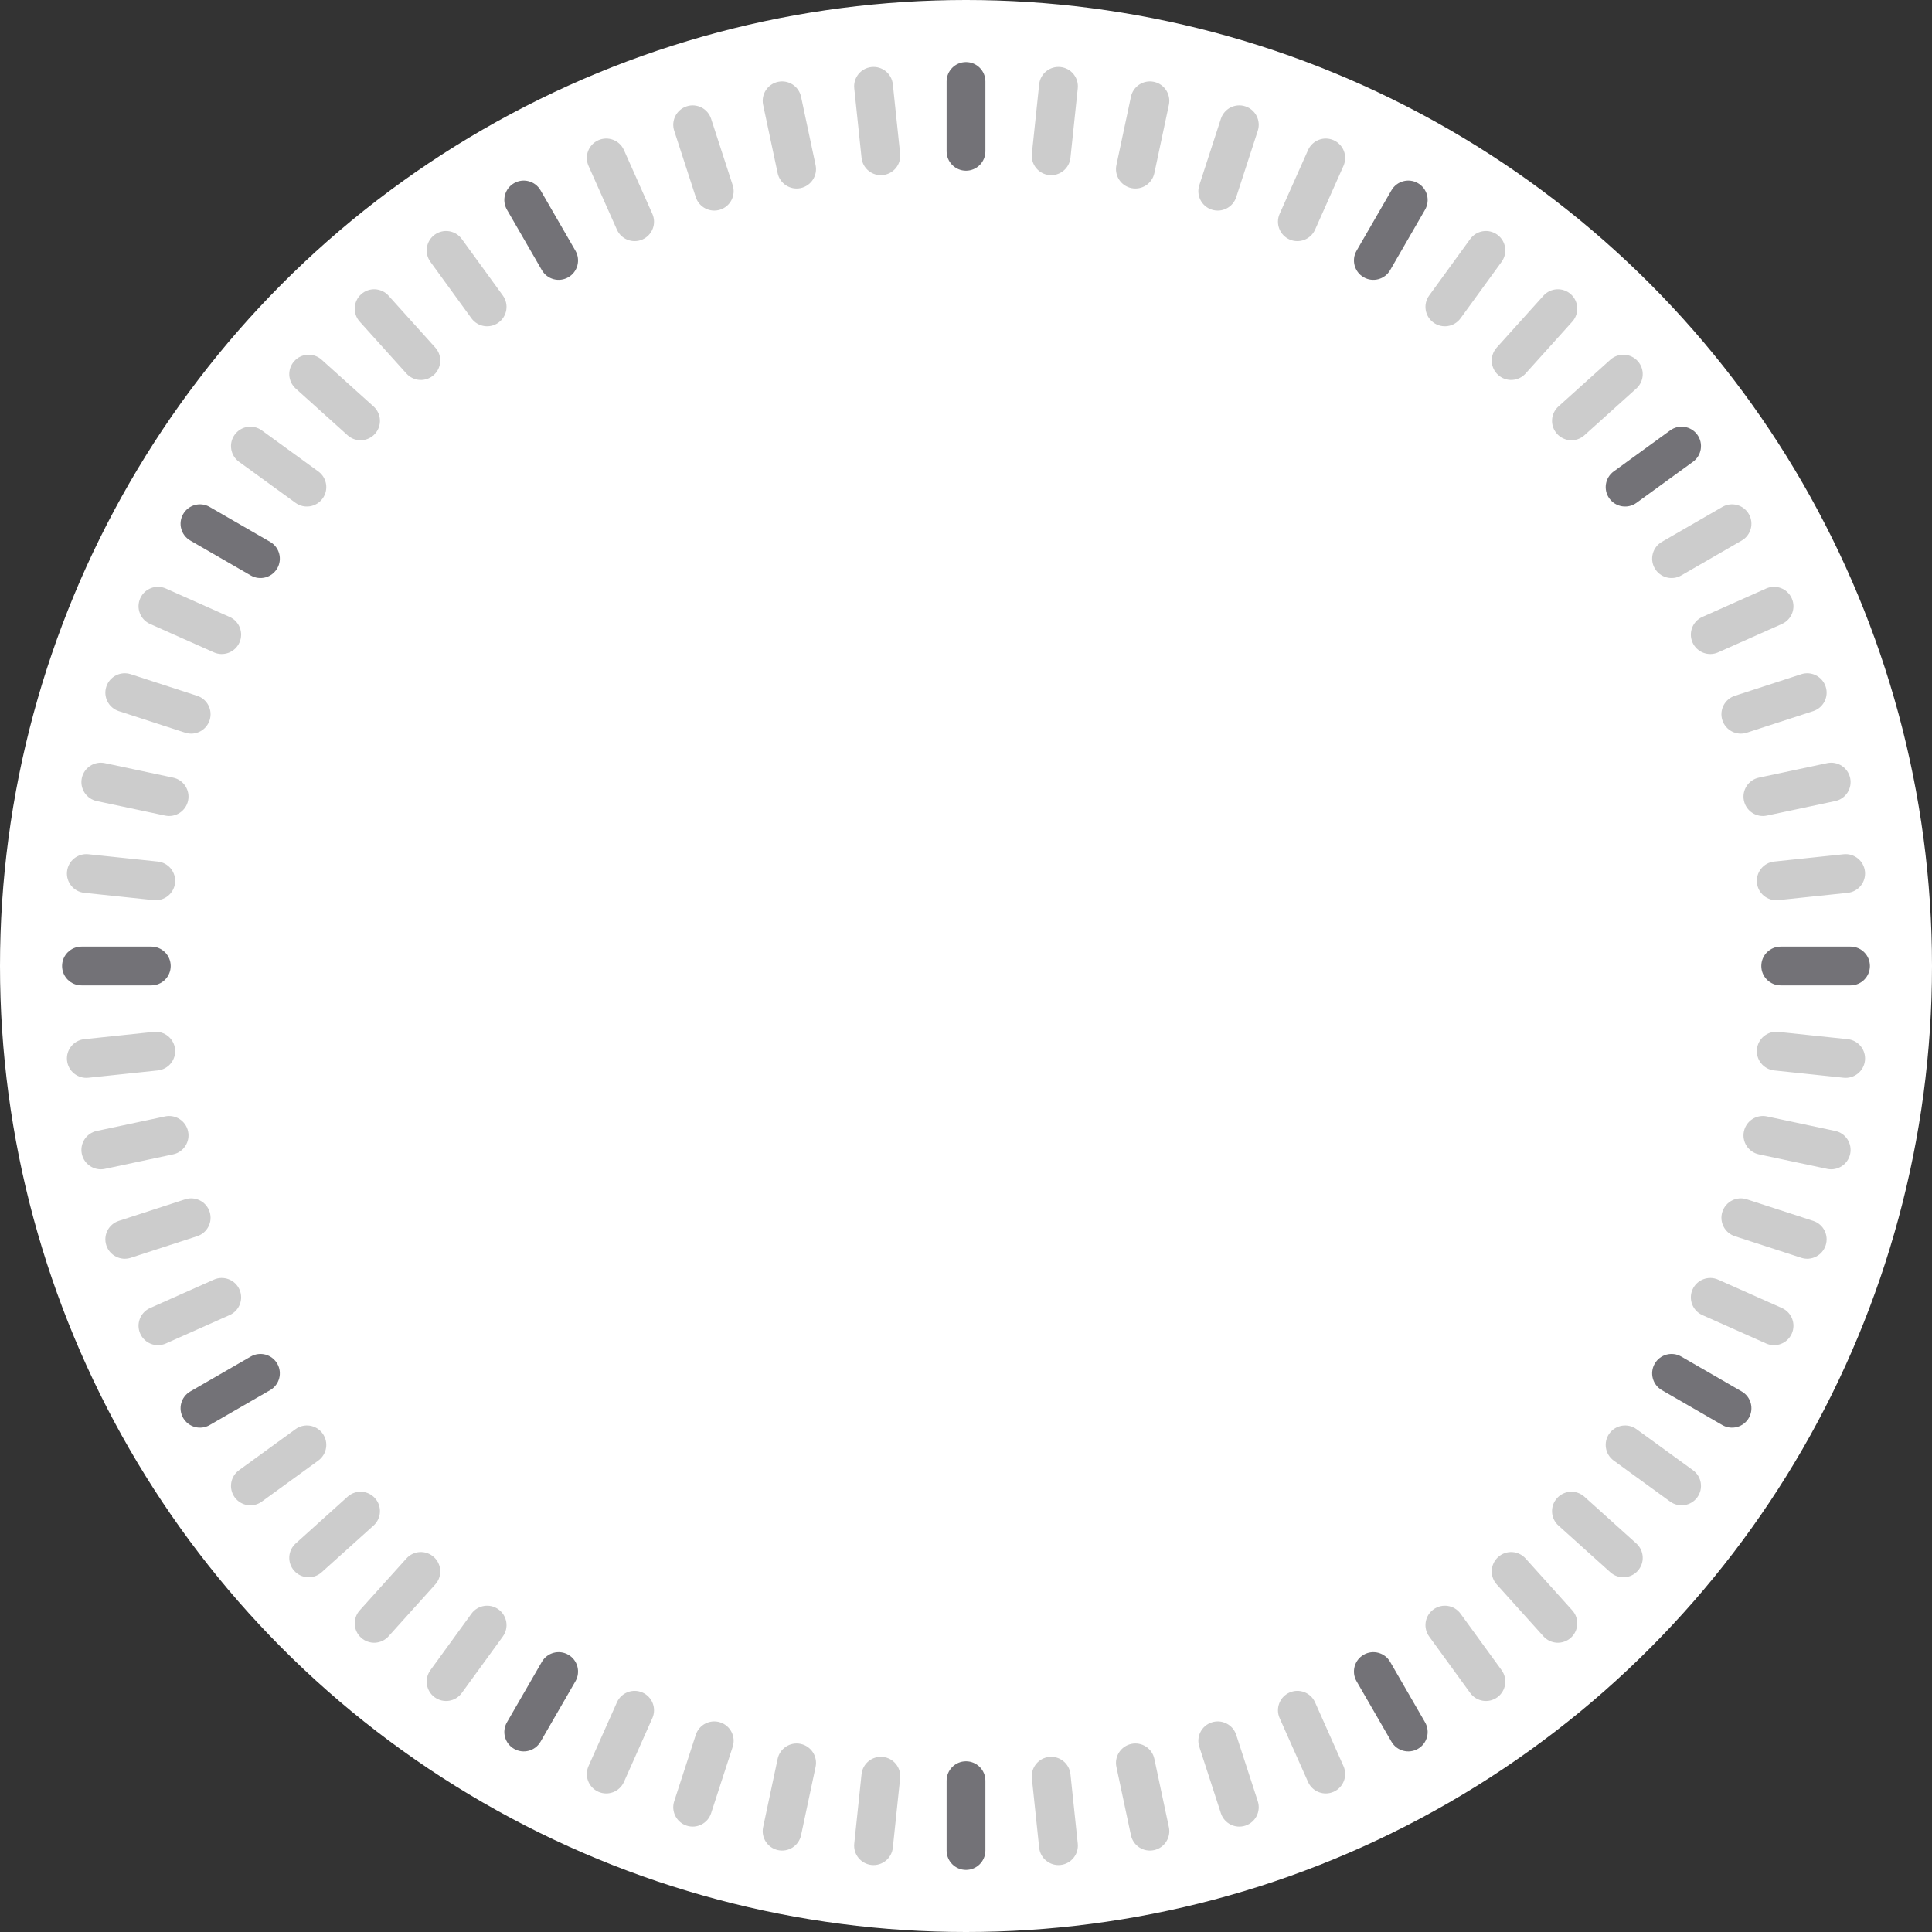 <?xml version="1.0" encoding="UTF-8"?>
<svg width="249px" height="249px" viewBox="0 0 249 249" version="1.1" xmlns="http://www.w3.org/2000/svg" xmlns:xlink="http://www.w3.org/1999/xlink">
    <rect x="0" y="0" width="249" height="249" fill="#333333" stroke="none"/>
    <title>clock-face-light</title>
    <g id="clock-face-light" stroke="none" stroke-width="1" fill="none" fill-rule="evenodd">
        <circle id="Oval" fill="#FFFFFF" cx="124.5" cy="124.5" r="124.5"></circle>
        <path d="M124.5,8 C125.881,8 127,9.119 127,10.5 L127,19.5 C127,20.881 125.881,22 124.5,22 C123.119,22 122,20.881 122,19.5 L122,10.5 C122,9.119 123.119,8 124.5,8 Z M182.75,23.608 C183.946,24.298 184.355,25.827 183.665,27.023 L179.165,34.817 C178.475,36.013 176.946,36.423 175.75,35.732 C174.554,35.042 174.145,33.513 174.835,32.317 L179.335,24.523 C180.025,23.327 181.554,22.918 182.75,23.608 Z M218.75,56.023 C219.562,57.14 219.314,58.703 218.197,59.515 L210.916,64.805 C209.799,65.617 208.236,65.369 207.424,64.252 C206.613,63.135 206.86,61.572 207.977,60.76 L215.258,55.47 C216.375,54.658 217.939,54.906 218.75,56.023 Z M241,124.5 C241,125.881 239.881,127 238.5,127 L229.5,127 C228.119,127 227,125.881 227,124.5 C227,123.119 228.119,122 229.5,122 L238.5,122 C239.881,122 241,123.119 241,124.5 Z M225.392,182.75 C224.702,183.946 223.173,184.355 221.977,183.665 L214.183,179.165 C212.987,178.475 212.577,176.946 213.268,175.75 C213.958,174.554 215.487,174.145 216.683,174.835 L224.477,179.335 C225.673,180.025 226.082,181.554 225.392,182.75 Z M182.75,225.392 C181.554,226.082 180.025,225.673 179.335,224.477 L174.835,216.683 C174.145,215.487 174.554,213.958 175.75,213.268 C176.946,212.577 178.475,212.987 179.165,214.183 L183.665,221.977 C184.355,223.173 183.946,224.702 182.75,225.392 Z M124.5,241 C123.119,241 122,239.881 122,238.5 L122,229.5 C122,228.119 123.119,227 124.5,227 C125.881,227 127,228.119 127,229.5 L127,238.5 C127,239.881 125.881,241 124.5,241 Z M66.25,225.392 C65.054,224.702 64.645,223.173 65.335,221.977 L69.835,214.183 C70.525,212.987 72.054,212.577 73.25,213.268 C74.446,213.958 74.855,215.487 74.165,216.683 L69.665,224.477 C68.975,225.673 67.446,226.082 66.25,225.392 Z M23.608,182.75 C22.918,181.554 23.327,180.025 24.523,179.335 L32.317,174.835 C33.513,174.145 35.042,174.554 35.732,175.75 C36.423,176.946 36.013,178.475 34.817,179.165 L27.023,183.665 C25.827,184.355 24.298,183.946 23.608,182.75 Z M8,124.5 C8,123.119 9.119,122 10.5,122 L19.5,122 C20.881,122 22,123.119 22,124.5 C22,125.881 20.881,127 19.5,127 L10.5,127 C9.119,127 8,125.881 8,124.5 Z M23.608,66.25 C24.298,65.054 25.827,64.645 27.023,65.335 L34.817,69.835 C36.013,70.525 36.423,72.054 35.732,73.25 C35.042,74.446 33.513,74.855 32.317,74.165 L24.523,69.665 C23.327,68.975 22.918,67.446 23.608,66.25 Z M66.25,23.608 C67.446,22.918 68.975,23.327 69.665,24.523 L74.165,32.317 C74.855,33.513 74.446,35.042 73.25,35.732 C72.054,36.423 70.525,36.013 69.835,34.817 L65.335,27.023 C64.645,25.827 65.054,24.298 66.25,23.608 Z" id="Combined-Shape" fill="#737277"></path>
        <path d="M136.678,8.638 C138.051,8.783 139.047,10.013 138.903,11.386 L137.962,20.337 C137.817,21.71 136.587,22.706 135.214,22.562 C133.841,22.417 132.845,21.187 132.989,19.814 L133.93,10.863 C134.074,9.49 135.304,8.494 136.678,8.638 Z M148.722,10.546 C150.072,10.833 150.934,12.16 150.647,13.511 L148.776,22.314 C148.489,23.665 147.161,24.527 145.811,24.24 C144.46,23.953 143.598,22.625 143.885,21.275 L145.757,12.471 C146.044,11.121 147.371,10.259 148.722,10.546 Z M160.5,13.702 C161.814,14.129 162.532,15.539 162.106,16.852 L159.324,25.412 C158.898,26.725 157.487,27.443 156.174,27.017 C154.861,26.59 154.142,25.18 154.569,23.867 L157.35,15.307 C157.777,13.994 159.187,13.275 160.5,13.702 Z M171.885,18.072 C173.146,18.634 173.713,20.111 173.152,21.373 L169.491,29.595 C168.93,30.856 167.452,31.423 166.191,30.862 C164.929,30.3 164.362,28.822 164.923,27.561 L168.584,19.339 C169.146,18.078 170.623,17.51 171.885,18.072 Z M211.076,46.546 C212,47.572 211.917,49.153 210.891,50.077 L204.203,56.099 C203.177,57.023 201.596,56.94 200.672,55.914 C199.748,54.888 199.831,53.307 200.857,52.383 L207.546,46.361 C208.572,45.437 210.152,45.52 211.076,46.546 Z M202.454,37.924 C203.48,38.848 203.563,40.428 202.639,41.454 L196.617,48.143 C195.693,49.169 194.112,49.252 193.086,48.328 C192.06,47.404 191.977,45.823 192.901,44.797 L198.923,38.109 C199.847,37.083 201.428,37 202.454,37.924 Z M192.977,30.25 C194.094,31.061 194.342,32.625 193.53,33.742 L188.24,41.023 C187.428,42.14 185.865,42.387 184.748,41.576 C183.631,40.764 183.383,39.201 184.195,38.084 L189.485,30.803 C190.297,29.686 191.86,29.438 192.977,30.25 Z M225.392,66.25 C226.082,67.446 225.673,68.975 224.477,69.665 L216.683,74.165 C215.487,74.855 213.958,74.446 213.268,73.25 C212.577,72.054 212.987,70.525 214.183,69.835 L221.977,65.335 C223.173,64.645 224.702,65.054 225.392,66.25 Z M230.928,77.115 C231.49,78.377 230.922,79.854 229.661,80.416 L221.439,84.077 C220.178,84.638 218.7,84.071 218.138,82.809 C217.577,81.548 218.144,80.07 219.405,79.509 L227.627,75.848 C228.889,75.287 230.366,75.854 230.928,77.115 Z M235.298,88.5 C235.725,89.813 235.006,91.223 233.693,91.65 L225.133,94.431 C223.82,94.858 222.41,94.139 221.983,92.826 C221.557,91.513 222.275,90.102 223.588,89.676 L232.148,86.894 C233.461,86.468 234.871,87.186 235.298,88.5 Z M238.454,100.278 C238.741,101.629 237.879,102.956 236.529,103.243 L227.725,105.115 C226.375,105.402 225.047,104.54 224.76,103.189 C224.473,101.839 225.335,100.511 226.686,100.224 L235.489,98.353 C236.84,98.066 238.167,98.928 238.454,100.278 Z M240.362,112.322 C240.506,113.696 239.51,114.926 238.137,115.07 L229.186,116.011 C227.813,116.155 226.583,115.159 226.438,113.786 C226.294,112.413 227.29,111.183 228.663,111.038 L237.614,110.097 C238.987,109.953 240.217,110.949 240.362,112.322 Z M240.362,136.678 C240.217,138.051 238.987,139.047 237.614,138.903 L228.663,137.962 C227.29,137.817 226.294,136.587 226.438,135.214 C226.583,133.841 227.813,132.845 229.186,132.989 L238.137,133.93 C239.51,134.074 240.506,135.304 240.362,136.678 Z M238.454,148.722 C238.167,150.072 236.84,150.934 235.489,150.647 L226.686,148.776 C225.335,148.489 224.473,147.161 224.76,145.811 C225.047,144.46 226.375,143.598 227.725,143.885 L236.529,145.757 C237.879,146.044 238.741,147.371 238.454,148.722 Z M235.298,160.5 C234.871,161.814 233.461,162.532 232.148,162.106 L223.588,159.324 C222.275,158.898 221.557,157.487 221.983,156.174 C222.41,154.861 223.82,154.142 225.133,154.569 L233.693,157.35 C235.006,157.777 235.725,159.187 235.298,160.5 Z M230.928,171.885 C230.366,173.146 228.889,173.713 227.627,173.152 L219.405,169.491 C218.144,168.93 217.577,167.452 218.138,166.191 C218.7,164.929 220.178,164.362 221.439,164.923 L229.661,168.584 C230.922,169.146 231.49,170.623 230.928,171.885 Z M188.24,207.977 L193.53,215.258 C194.342,216.375 194.094,217.939 192.977,218.75 C191.86,219.562 190.297,219.314 189.485,218.197 L184.195,210.916 C183.383,209.799 183.631,208.236 184.748,207.424 C185.865,206.613 187.428,206.86 188.24,207.977 Z M196.617,200.857 L202.639,207.546 C203.563,208.572 203.48,210.152 202.454,211.076 C201.428,212 199.847,211.917 198.923,210.891 L192.901,204.203 C191.977,203.177 192.06,201.596 193.086,200.672 C194.112,199.748 195.693,199.831 196.617,200.857 Z M204.203,192.901 L210.891,198.923 C211.917,199.847 212,201.428 211.076,202.454 C210.152,203.48 208.572,203.563 207.546,202.639 L200.857,196.617 C199.831,195.693 199.748,194.112 200.672,193.086 C201.596,192.06 203.177,191.977 204.203,192.901 Z M210.916,184.195 L218.197,189.485 C219.314,190.297 219.562,191.86 218.75,192.977 C217.939,194.094 216.375,194.342 215.258,193.53 L207.977,188.24 C206.86,187.428 206.613,185.865 207.424,184.748 C208.236,183.631 209.799,183.383 210.916,184.195 Z M171.885,230.928 C170.623,231.49 169.146,230.922 168.584,229.661 L164.923,221.439 C164.362,220.178 164.929,218.7 166.191,218.138 C167.452,217.577 168.93,218.144 169.491,219.405 L173.152,227.627 C173.713,228.889 173.146,230.366 171.885,230.928 Z M160.5,235.298 C159.187,235.725 157.777,235.006 157.35,233.693 L154.569,225.133 C154.142,223.82 154.861,222.41 156.174,221.983 C157.487,221.557 158.898,222.275 159.324,223.588 L162.106,232.148 C162.532,233.461 161.814,234.871 160.5,235.298 Z M148.722,238.454 C147.371,238.741 146.044,237.879 145.757,236.529 L143.885,227.725 C143.598,226.375 144.46,225.047 145.811,224.76 C147.161,224.473 148.489,225.335 148.776,226.686 L150.647,235.489 C150.934,236.84 150.072,238.167 148.722,238.454 Z M136.678,240.362 C135.304,240.506 134.074,239.51 133.93,238.137 L132.989,229.186 C132.845,227.813 133.841,226.583 135.214,226.438 C136.587,226.294 137.817,227.29 137.962,228.663 L138.903,237.614 C139.047,238.987 138.051,240.217 136.678,240.362 Z M112.322,240.362 C110.949,240.217 109.953,238.987 110.097,237.614 L111.038,228.663 C111.183,227.29 112.413,226.294 113.786,226.438 C115.159,226.583 116.155,227.813 116.011,229.186 L115.07,238.137 C114.926,239.51 113.696,240.506 112.322,240.362 Z M100.278,238.454 C98.928,238.167 98.066,236.84 98.353,235.489 L100.224,226.686 C100.511,225.335 101.839,224.473 103.189,224.76 C104.54,225.047 105.402,226.375 105.115,227.725 L103.243,236.529 C102.956,237.879 101.629,238.741 100.278,238.454 Z M88.5,235.298 C87.186,234.871 86.468,233.461 86.894,232.148 L89.676,223.588 C90.102,222.275 91.513,221.557 92.826,221.983 C94.139,222.41 94.858,223.82 94.431,225.133 L91.65,233.693 C91.223,235.006 89.813,235.725 88.5,235.298 Z M77.115,230.928 C75.854,230.366 75.287,228.889 75.848,227.627 L79.509,219.405 C80.07,218.144 81.548,217.577 82.809,218.138 C84.071,218.7 84.638,220.178 84.077,221.439 L80.416,229.661 C79.854,230.922 78.377,231.49 77.115,230.928 Z M64.252,207.424 C65.369,208.236 65.617,209.799 64.805,210.916 L59.515,218.197 C58.703,219.314 57.14,219.562 56.023,218.75 C54.906,217.939 54.658,216.375 55.47,215.258 L60.76,207.977 C61.572,206.86 63.135,206.613 64.252,207.424 Z M55.914,200.672 C56.94,201.596 57.023,203.177 56.099,204.203 L50.077,210.891 C49.153,211.917 47.572,212 46.546,211.076 C45.52,210.152 45.437,208.572 46.361,207.546 L52.383,200.857 C53.307,199.831 54.888,199.748 55.914,200.672 Z M48.328,193.086 C49.252,194.112 49.169,195.693 48.143,196.617 L41.454,202.639 C40.428,203.563 38.848,203.48 37.924,202.454 C37,201.428 37.083,199.847 38.109,198.923 L44.797,192.901 C45.823,191.977 47.404,192.06 48.328,193.086 Z M41.576,184.748 C42.387,185.865 42.14,187.428 41.023,188.24 L33.742,193.53 C32.625,194.342 31.061,194.094 30.25,192.977 C29.438,191.86 29.686,190.297 30.803,189.485 L38.084,184.195 C39.201,183.383 40.764,183.631 41.576,184.748 Z M18.072,171.885 C17.51,170.623 18.078,169.146 19.339,168.584 L27.561,164.923 C28.822,164.362 30.3,164.929 30.862,166.191 C31.423,167.452 30.856,168.93 29.595,169.491 L21.373,173.152 C20.111,173.713 18.634,173.146 18.072,171.885 Z M13.702,160.5 C13.275,159.187 13.994,157.777 15.307,157.35 L23.867,154.569 C25.18,154.142 26.59,154.861 27.017,156.174 C27.443,157.487 26.725,158.898 25.412,159.324 L16.852,162.106 C15.539,162.532 14.129,161.814 13.702,160.5 Z M10.546,148.722 C10.259,147.371 11.121,146.044 12.471,145.757 L21.275,143.885 C22.625,143.598 23.953,144.46 24.24,145.811 C24.527,147.161 23.665,148.489 22.314,148.776 L13.511,150.647 C12.16,150.934 10.833,150.072 10.546,148.722 Z M8.638,136.678 C8.494,135.304 9.49,134.074 10.863,133.93 L19.814,132.989 C21.187,132.845 22.417,133.841 22.562,135.214 C22.706,136.587 21.71,137.817 20.337,137.962 L11.386,138.903 C10.013,139.047 8.783,138.051 8.638,136.678 Z M8.638,112.322 C8.783,110.949 10.013,109.953 11.386,110.097 L20.337,111.038 C21.71,111.183 22.706,112.413 22.562,113.786 C22.417,115.159 21.187,116.155 19.814,116.011 L10.863,115.07 C9.49,114.926 8.494,113.696 8.638,112.322 Z M10.546,100.278 C10.833,98.928 12.16,98.066 13.511,98.353 L22.314,100.224 C23.665,100.511 24.527,101.839 24.24,103.189 C23.953,104.54 22.625,105.402 21.275,105.115 L12.471,103.243 C11.121,102.956 10.259,101.629 10.546,100.278 Z M13.702,88.5 C14.129,87.186 15.539,86.468 16.852,86.894 L25.412,89.676 C26.725,90.102 27.443,91.513 27.017,92.826 C26.59,94.139 25.18,94.858 23.867,94.431 L15.307,91.65 C13.994,91.223 13.275,89.813 13.702,88.5 Z M18.072,77.115 C18.634,75.854 20.111,75.287 21.373,75.848 L29.595,79.509 C30.856,80.07 31.423,81.548 30.862,82.809 C30.3,84.071 28.822,84.638 27.561,84.077 L19.339,80.416 C18.078,79.854 17.51,78.377 18.072,77.115 Z M33.742,55.47 L41.023,60.76 C42.14,61.572 42.387,63.135 41.576,64.252 C40.764,65.369 39.201,65.617 38.084,64.805 L30.803,59.515 C29.686,58.703 29.438,57.14 30.25,56.023 C31.061,54.906 32.625,54.658 33.742,55.47 Z M41.454,46.361 L48.143,52.383 C49.169,53.307 49.252,54.888 48.328,55.914 C47.404,56.94 45.823,57.023 44.797,56.099 L38.109,50.077 C37.083,49.153 37,47.572 37.924,46.546 C38.848,45.52 40.428,45.437 41.454,46.361 Z M50.077,38.109 L56.099,44.797 C57.023,45.823 56.94,47.404 55.914,48.328 C54.888,49.252 53.307,49.169 52.383,48.143 L46.361,41.454 C45.437,40.428 45.52,38.848 46.546,37.924 C47.572,37 49.153,37.083 50.077,38.109 Z M59.515,30.803 L64.805,38.084 C65.617,39.201 65.369,40.764 64.252,41.576 C63.135,42.387 61.572,42.14 60.76,41.023 L55.47,33.742 C54.658,32.625 54.906,31.061 56.023,30.25 C57.14,29.438 58.703,29.686 59.515,30.803 Z M77.115,18.072 C78.377,17.51 79.854,18.078 80.416,19.339 L84.077,27.561 C84.638,28.822 84.071,30.3 82.809,30.862 C81.548,31.423 80.07,30.856 79.509,29.595 L75.848,21.373 C75.287,20.111 75.854,18.634 77.115,18.072 Z M88.5,13.702 C89.813,13.275 91.223,13.994 91.65,15.307 L94.431,23.867 C94.858,25.18 94.139,26.59 92.826,27.017 C91.513,27.443 90.102,26.725 89.676,25.412 L86.894,16.852 C86.468,15.539 87.186,14.129 88.5,13.702 Z M100.278,10.546 C101.629,10.259 102.956,11.121 103.243,12.471 L105.115,21.275 C105.402,22.625 104.54,23.953 103.189,24.24 C101.839,24.527 100.511,23.665 100.224,22.314 L98.353,13.511 C98.066,12.16 98.928,10.833 100.278,10.546 Z M112.322,8.638 C113.696,8.494 114.926,9.49 115.07,10.863 L116.011,19.814 C116.155,21.187 115.159,22.417 113.786,22.562 C112.413,22.706 111.183,21.71 111.038,20.337 L110.097,11.386 C109.953,10.013 110.949,8.783 112.322,8.638 Z" id="Combined-Shape" fill="#CCCCCC"></path>
    </g>
</svg>